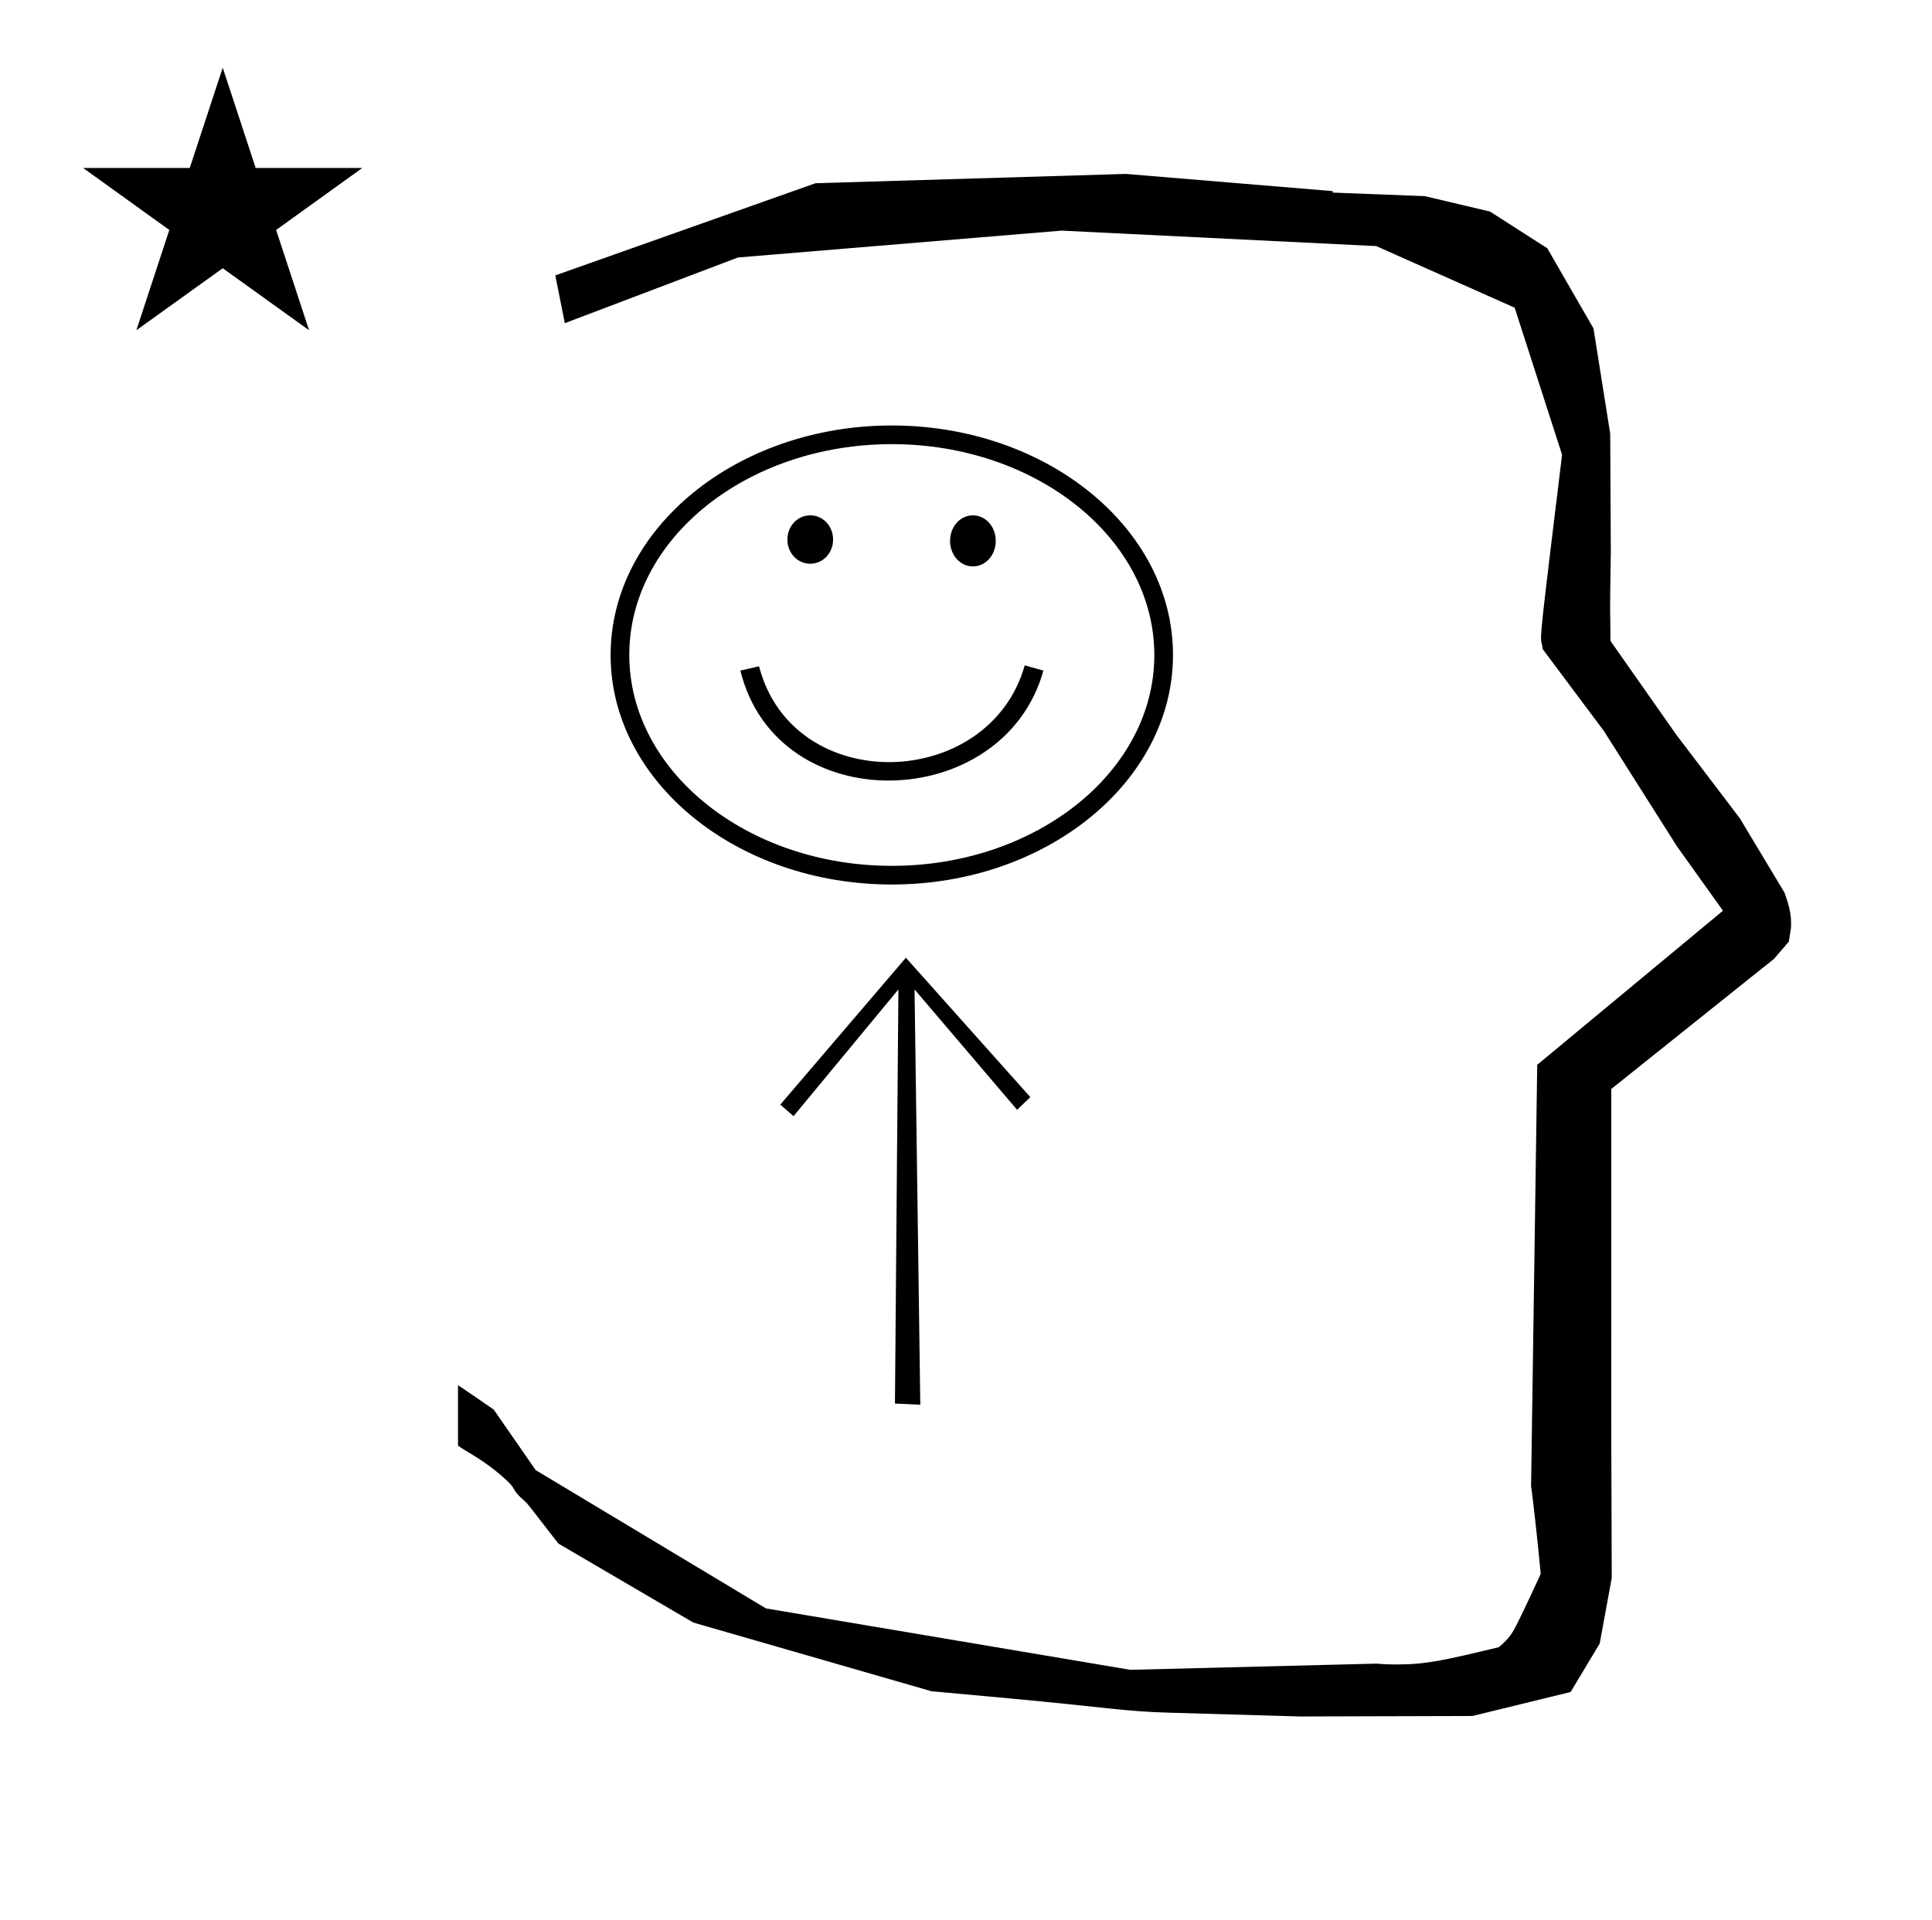 <?xml version="1.0" standalone="no"?>
<!DOCTYPE svg PUBLIC "-//W3C//DTD SVG 1.1//EN" "http://www.w3.org/Graphics/SVG/1.1/DTD/svg11.dtd" >
<svg xmlns="http://www.w3.org/2000/svg" xmlns:xlink="http://www.w3.org/1999/xlink" version="1.1" viewBox="-10 0 1006 1000">
  <g transform="matrix(1 0 0 -1 0 800)">
   <path fill="currentColor"
d="M828.399 483.872c0 9.499 0.36 25.483 0.36 28.905l-0.319 61.375l-8.695 54.78l-24.058 41.76l-29.835 19.125l-33.941 8.025l-47.95 1.851v0.765l-107.704 8.961l-161.614 -4.844l-135.511 -48.012l4.974 -24.871
l90.151 34.204l168.519 13.991l163.859 -8.058l72.058 -32.085l24.685 -76.583c-11.297 -92.723 -11.539 -94.709 -10.623 -98.197c0.273 -1.037 0.408 -1.988 0.495 -2.922c0.488 -0.642 1.134 -1.585 1.486 -2.056
l30.446 -40.733l38.043 -60.068l23.93 -33.502l-96.711 -80.25l-3.2 -219.288c0.963 -7.562 2.785 -22.011 5.018 -45.877c-0.129 -0.27 -9.651 -20.968 -12.835 -27.02c-1.806 -3.433 -3.364 -6.395 -8.945 -11.126
c-28.726 -6.872 -37.675 -9.013 -53.794 -9.013c-3.384 0 -6.778 0.143 -10.174 0.446l-127.95 -3.22l-189.706 31.974l-119.91 72.026l-21.873 31.545c-0.186 0.126 -14.954 10.348 -18.583 12.652v-31.463
c5.417 -3.871 13.507 -7.363 24.44 -17.25c7.326 -6.626 2.096 -4.456 10.624 -11.926c1.03 -0.902 1.03 -0.902 17.201 -21.806l70.264 -41.139l123.979 -35.769l40.835 -3.746
c52.826 -4.908 59.067 -6.732 83.047 -7.427l68.08 -1.973l89.761 0.254l51.107 12.491l15.138 25.207l6.277 34.16l-0.269 82.949l0.029 84.228l-0.006 87.519l84.784 67.802l7.686 8.967l1.115 7.195
c0.449 7.613 -1.525 12.802 -3.312 18.178l-23.33 38.844l-33.024 43.448l-34.318 48.902c-0.203 16.13 -0.203 16.13 -0.203 17.695zM33.295 712.521h55.515l17.161 52.226l17.16 -52.226h55.516l-44.867 -32.296
l17.161 -52.225l-44.97 32.296l-44.971 -32.296l17.161 52.225zM396.301 224.699l65.399 76.5l64.8 -72.6l-6.899 -6.6l-53.4 62.699l3 -216.3l-13.2 0.601l1.801 215.699l-54.601 -66zM454.366 578.403
c80.694 0 146.417 -53.569 146.417 -119.486c0 -65.917 -65.723 -119.583 -146.417 -119.583c-80.694 0 -146.417 53.569 -146.417 119.486c0 65.916 65.723 119.583 146.417 119.583zM454.366 349.056c75.347 0 136.694 49.194 136.694 109.765
c0 60.569 -61.348 109.86 -136.694 109.86c-75.347 0 -136.694 -49.194 -136.694 -109.764c0 -60.569 61.348 -109.861 136.694 -109.861zM385.241 452.986l-9.722 -2.236c19.15 -78.023 137.021 -74.686 157.791 0l-9.723 2.723
c-18.545 -65.584 -120.656 -68.608 -138.347 -0.486zM484.699 518.301c0 7.35 5.25 13.3 11.9 13.3s11.9 -5.95 11.9 -13.3c0 -7.351 -5.25 -13.301 -11.9 -13.301s-11.9 5.95 -11.9 13.301zM400 519
c0 7 5.25 12.601 11.899 12.601c6.65 0 11.9 -5.601 11.9 -12.601s-5.25 -12.6 -11.9 -12.6c-6.649 0 -11.899 5.6 -11.899 12.6z" />
  </g>

</svg>
